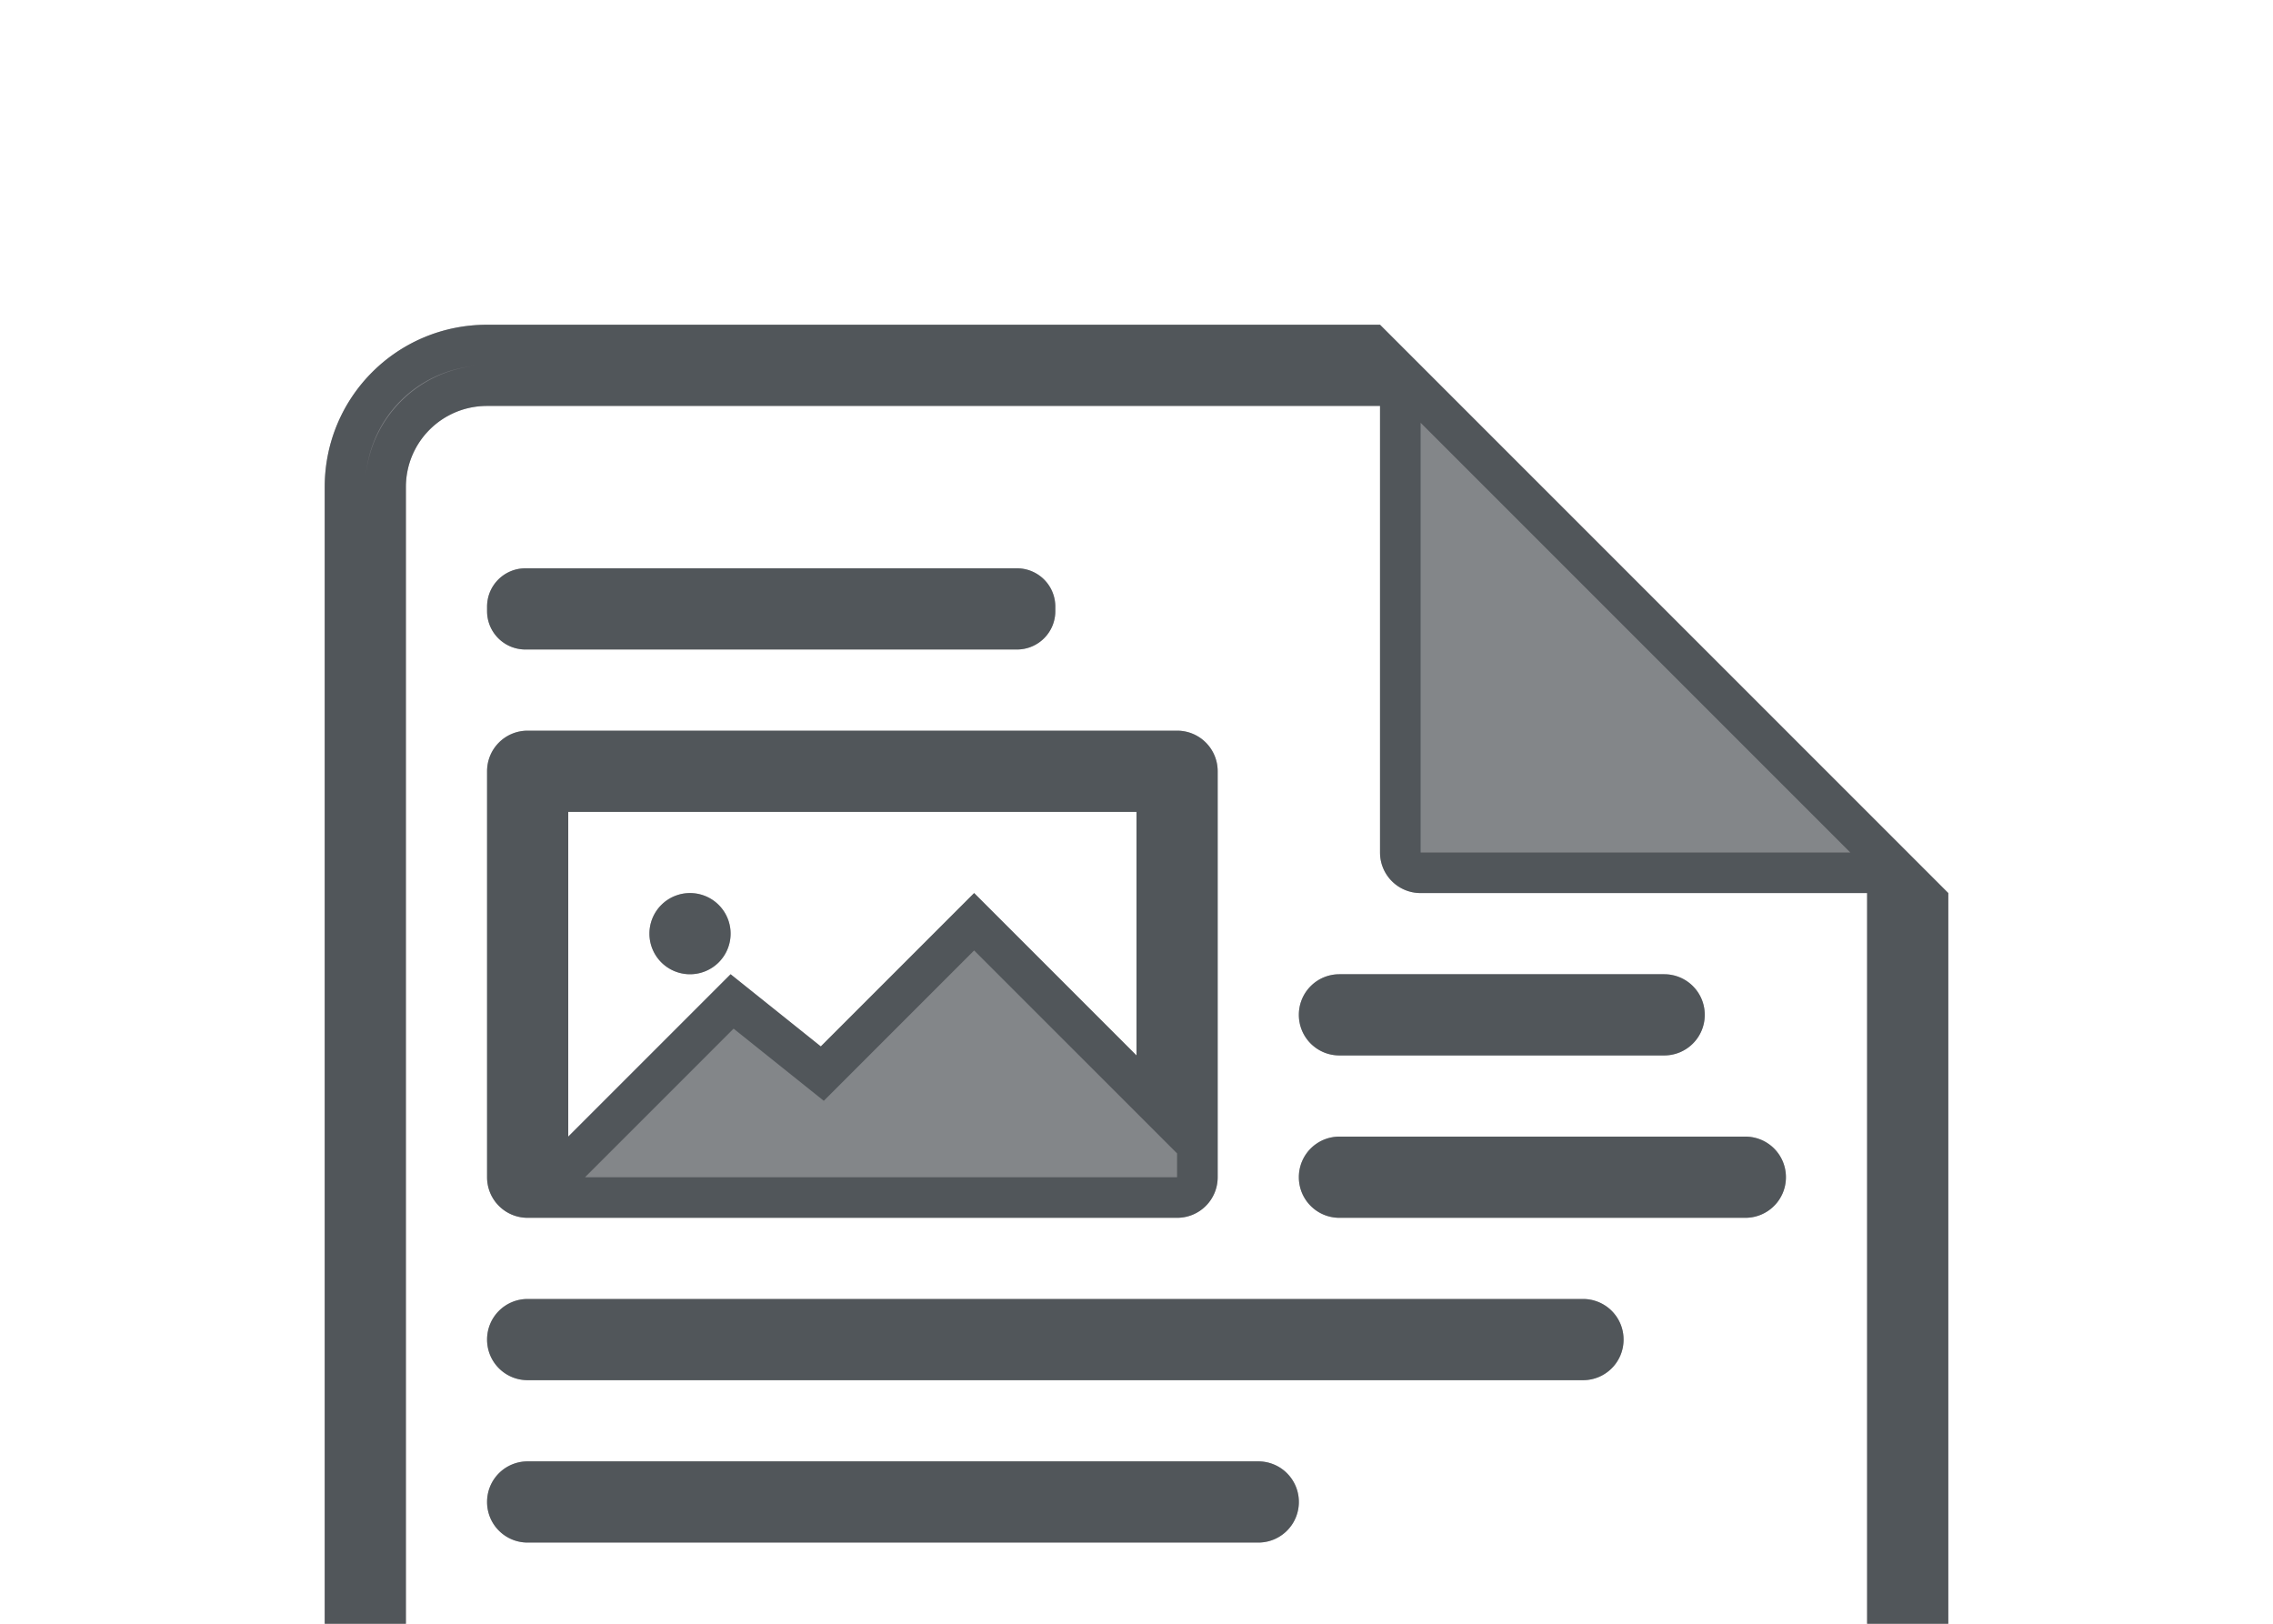 <?xml version="1.0" encoding="utf-8"?>
<svg height="20" version="1.1" viewBox="0 0 28 20" width="28" xmlns="http://www.w3.org/2000/svg" xmlns:svg="http://www.w3.org/2000/svg" xmlns:xlink="http://www.w3.org/1999/xlink">
 <namedview bordercolor="#666666" borderopacity="1.0" id="namedview-conformist" pagecolor="#ffffff" pageopacity="0.0" pageshadow="0" showgrid="true">
  <grid class="ColorScheme-Background" empspacing="4" fill="currentColor" opacity="0.6" type="xygrid"/>
 </namedview>
 <defs id="primary-definitions">
  <style class="ColorScheme-Background" fill="currentColor" opacity="0.6" type="text/css">
   .ColorScheme-Text           { color:#eff0f1; }
      .ColorScheme-Background     { color:#31363b; }
      .ColorScheme-Highlight      { color:#3daefd; }
      .ColorScheme-ViewBackground { color:#fcfcfc; }
      .ColorScheme-PositiveText   { color:#27ae60; }
      .ColorScheme-NeutralText    { color:#f67400; }
      .ColorScheme-NegativeText   { color:#da4453; }
  </style>
 </defs>
 <path class="ColorScheme-Background" d="M 6 4 C 4.892 4 4 4.892 4 6 L 4 20 L 5 20 L 5 6 C 5 5.446 5.446 5 6 5 L 17 5 L 17 10.5 C 17 10.777 17.223 11 17.5 11 L 23 11 L 23 20 L 24 20 L 24 11 L 17 4 L 6 4 z M 6.473 7 C 6.211 7 6 7.211 6 7.473 L 6 7.527 C 6 7.789 6.211 8 6.473 8 L 12.527 8 C 12.789 8 13 7.789 13 7.527 L 13 7.473 C 13 7.211 12.789 7 12.527 7 L 6.473 7 z M 6.5 9 C 6.223 9 6 9.223 6 9.5 L 6 14.5 C 6 14.777 6.223 15 6.5 15 L 14.5 15 C 14.777 15 15 14.777 15 14.5 L 15 9.5 C 15 9.223 14.777 9 14.5 9 L 6.5 9 z M 7 10 L 14 10 L 14 13 L 12 11 L 10.111 12.889 L 9 12 L 7 14 L 7 10 z M 8.5 11 A 0.5 0.5 0 0 0 8 11.5 A 0.5 0.5 0 0 0 8.5 12 A 0.5 0.5 0 0 0 9 11.5 A 0.5 0.5 0 0 0 8.5 11 z M 16.5 12 C 16.223 12 16 12.223 16 12.5 C 16 12.777 16.223 13 16.5 13 L 20.5 13 C 20.777 13 21 12.777 21 12.5 C 21 12.223 20.777 12 20.5 12 L 16.5 12 z M 16.5 14 C 16.223 14 16 14.223 16 14.5 C 16 14.777 16.223 15 16.5 15 L 21.5 15 C 21.777 15 22 14.777 22 14.5 C 22 14.223 21.777 14 21.5 14 L 16.5 14 z M 6.5 16 C 6.223 16 6 16.223 6 16.5 C 6 16.777 6.223 17 6.5 17 L 19.5 17 C 19.777 17 20 16.777 20 16.5 C 20 16.223 19.777 16 19.5 16 L 6.5 16 z M 6.5 18 C 6.223 18 6 18.223 6 18.5 C 6 18.777 6.223 19 6.5 19 L 15.5 19 C 15.777 19 16 18.777 16 18.5 C 16 18.223 15.777 18 15.5 18 L 6.5 18 z " fill="currentColor" opacity="0.6"/>
 <path class="ColorScheme-Background" d="M 6 4 C 4.892 4 4 4.892 4 6 L 4 20 L 5 20 L 5 6 C 5 5.446 5.446 5 6 5 L 17 5 L 17 10.5 C 17 10.777 17.223 11 17.5 11 L 23 11 L 23 20 L 24 20 L 24 11 L 17 4 L 6 4 z M 5.846 4.508 C 5.145 4.581 4.581 5.145 4.508 5.846 C 4.578 5.132 5.132 4.578 5.846 4.508 z M 17.5 5.207 L 22.793 10.5 L 17.5 10.5 L 17.5 5.207 z M 6.473 7 C 6.211 7 6 7.211 6 7.473 L 6 7.527 C 6 7.789 6.211 8 6.473 8 L 12.527 8 C 12.789 8 13 7.789 13 7.527 L 13 7.473 C 13 7.211 12.789 7 12.527 7 L 6.473 7 z M 6.5 9 C 6.223 9 6 9.223 6 9.5 L 6 14.5 C 6 14.777 6.223 15 6.5 15 L 14.5 15 C 14.777 15 15 14.777 15 14.5 L 15 9.5 C 15 9.223 14.777 9 14.5 9 L 6.5 9 z M 7 10 L 14 10 L 14 13 L 12 11 L 10.111 12.889 L 9 12 L 7 14 L 7 10 z M 8.5 11 A 0.5 0.5 0 0 0 8 11.5 A 0.5 0.5 0 0 0 8.5 12 A 0.5 0.5 0 0 0 9 11.5 A 0.5 0.5 0 0 0 8.5 11 z M 12 11.707 L 14.5 14.207 L 14.5 14.5 L 7.207 14.5 L 9.037 12.67 L 10.148 13.559 L 12 11.707 z M 16.5 12 C 16.223 12 16 12.223 16 12.5 C 16 12.777 16.223 13 16.5 13 L 20.5 13 C 20.777 13 21 12.777 21 12.5 C 21 12.223 20.777 12 20.5 12 L 16.5 12 z M 16.5 14 C 16.223 14 16 14.223 16 14.5 C 16 14.777 16.223 15 16.5 15 L 21.5 15 C 21.777 15 22 14.777 22 14.5 C 22 14.223 21.777 14 21.5 14 L 16.5 14 z M 6.5 16 C 6.223 16 6 16.223 6 16.5 C 6 16.777 6.223 17 6.5 17 L 19.5 17 C 19.777 17 20 16.777 20 16.5 C 20 16.223 19.777 16 19.5 16 L 6.5 16 z M 6.5 18 C 6.223 18 6 18.223 6 18.5 C 6 18.777 6.223 19 6.5 19 L 15.5 19 C 15.777 19 16 18.777 16 18.5 C 16 18.223 15.777 18 15.5 18 L 6.5 18 z " fill="currentColor" opacity="0.6"/>
</svg>